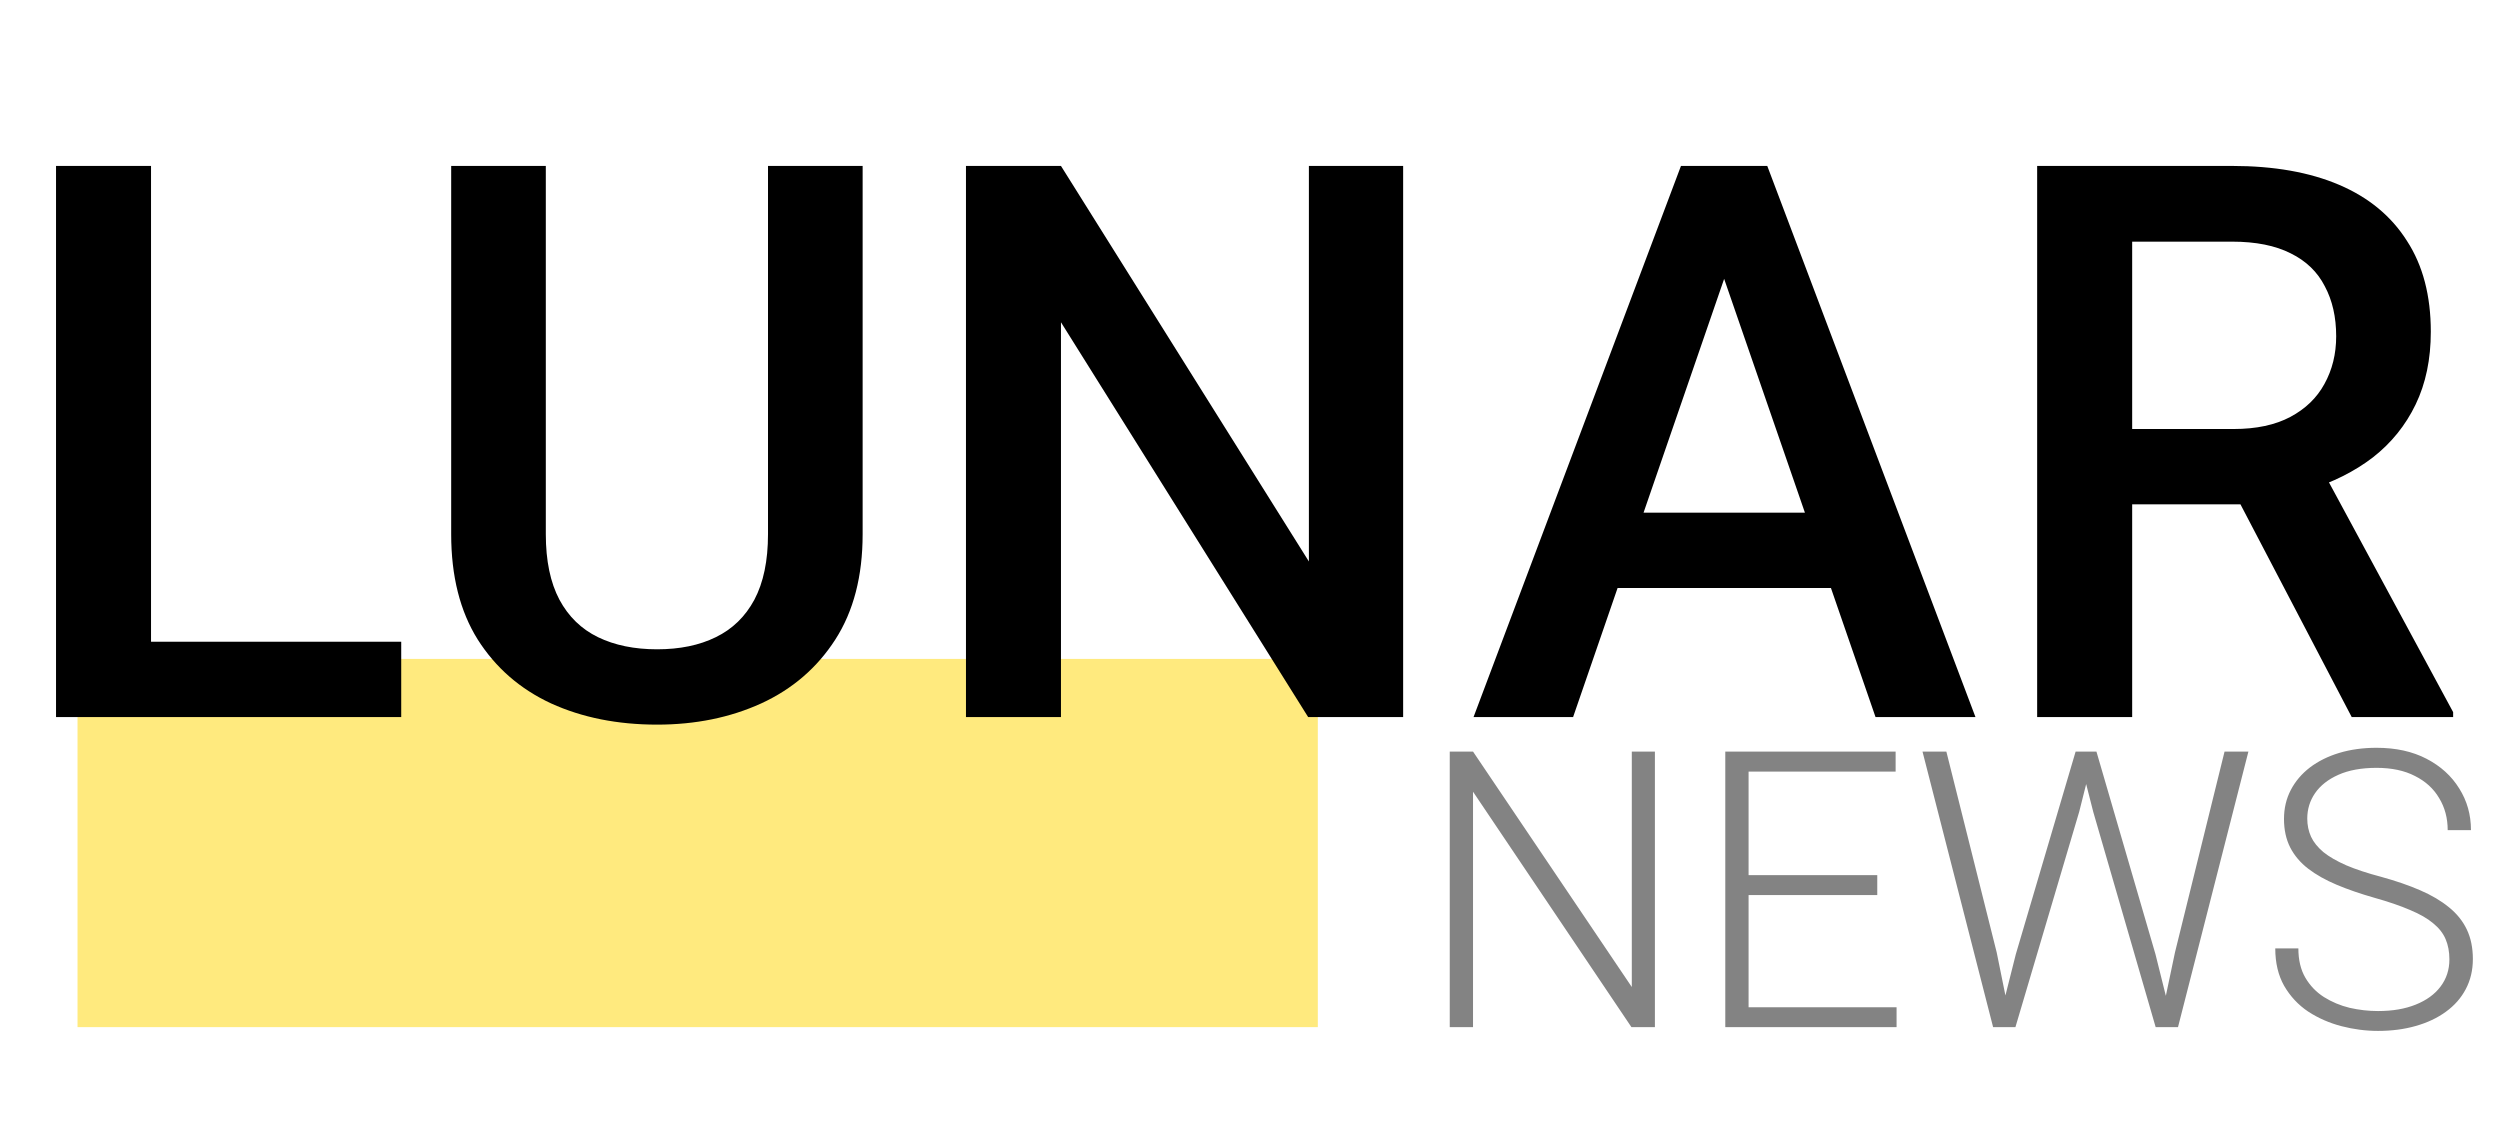 <svg width="129" height="58" viewBox="0 0 129 58" fill="none" xmlns="http://www.w3.org/2000/svg">
<rect x="4" y="34" width="64" height="19" fill="#FFEA7E"/>
<path d="M20.703 33.113V37H6.426V33.113H20.703ZM7.793 8.562V37H2.891V8.562H7.793ZM39.629 8.562H44.512V27.566C44.512 29.728 44.043 31.538 43.105 32.996C42.168 34.454 40.892 35.555 39.277 36.297C37.676 37.026 35.885 37.391 33.906 37.391C31.862 37.391 30.039 37.026 28.438 36.297C26.836 35.555 25.573 34.454 24.648 32.996C23.737 31.538 23.281 29.728 23.281 27.566V8.562H28.164V27.566C28.164 28.934 28.398 30.06 28.867 30.945C29.336 31.818 30 32.462 30.859 32.879C31.719 33.296 32.734 33.504 33.906 33.504C35.078 33.504 36.087 33.296 36.934 32.879C37.793 32.462 38.457 31.818 38.926 30.945C39.395 30.06 39.629 28.934 39.629 27.566V8.562ZM72.402 8.562V37H67.5L54.746 16.629V37H49.844V8.562H54.746L67.539 28.973V8.562H72.402ZM89.668 12.352L81.172 37H76.035L86.738 8.562H90.019L89.668 12.352ZM96.777 37L88.262 12.352L87.891 8.562H91.191L101.934 37H96.777ZM96.367 26.453V30.34H80.898V26.453H96.367ZM105.117 8.562H115.176C117.337 8.562 119.18 8.888 120.703 9.539C122.227 10.19 123.392 11.154 124.199 12.43C125.02 13.693 125.43 15.255 125.43 17.117C125.43 18.537 125.169 19.787 124.648 20.867C124.128 21.948 123.392 22.859 122.441 23.602C121.491 24.331 120.358 24.897 119.043 25.301L117.559 26.023H108.516L108.477 22.137H115.254C116.426 22.137 117.402 21.928 118.184 21.512C118.965 21.095 119.551 20.529 119.941 19.812C120.345 19.083 120.547 18.263 120.547 17.352C120.547 16.362 120.352 15.503 119.961 14.773C119.583 14.031 118.997 13.465 118.203 13.074C117.409 12.671 116.4 12.469 115.176 12.469H110.02V37H105.117V8.562ZM121.348 37L114.668 24.227L119.805 24.207L126.582 36.746V37H121.348Z" fill="black"/>
<path d="M85.393 38.781V53H84.182L76.008 40.852V53H74.807V38.781H76.008L84.201 50.93V38.781H85.393ZM97.863 51.975V53H89.865V51.975H97.863ZM90.227 38.781V53H89.025V38.781H90.227ZM96.867 45.158V46.184H89.865V45.158H96.867ZM97.814 38.781V39.816H89.865V38.781H97.814ZM104.016 49.24L107.102 38.781H108.068L107.287 41.887L103.996 53H103.068L104.016 49.24ZM100.432 38.781L103.029 49.143L103.811 53H102.844L99.201 38.781H100.432ZM112.229 49.143L114.787 38.781H116.018L112.385 53H111.418L112.229 49.143ZM108.176 38.781L111.223 49.24L112.16 53H111.232L108.01 41.887L107.219 38.781H108.176ZM126.389 49.504C126.389 49.113 126.324 48.765 126.193 48.459C126.063 48.153 125.848 47.88 125.549 47.639C125.256 47.391 124.859 47.163 124.357 46.955C123.863 46.74 123.244 46.529 122.502 46.32C121.792 46.118 121.151 45.897 120.578 45.656C120.005 45.415 119.514 45.139 119.104 44.826C118.7 44.514 118.391 44.149 118.176 43.732C117.961 43.309 117.854 42.818 117.854 42.258C117.854 41.711 117.971 41.213 118.205 40.764C118.439 40.315 118.768 39.927 119.191 39.602C119.621 39.276 120.126 39.025 120.705 38.85C121.291 38.674 121.932 38.586 122.629 38.586C123.625 38.586 124.484 38.775 125.207 39.152C125.936 39.53 126.499 40.041 126.896 40.685C127.3 41.324 127.502 42.04 127.502 42.834H126.301C126.301 42.215 126.154 41.665 125.861 41.184C125.575 40.695 125.158 40.315 124.611 40.041C124.071 39.761 123.41 39.621 122.629 39.621C121.848 39.621 121.19 39.742 120.656 39.982C120.129 40.217 119.729 40.533 119.455 40.93C119.188 41.32 119.055 41.757 119.055 42.238C119.055 42.577 119.12 42.889 119.25 43.176C119.38 43.456 119.592 43.719 119.885 43.967C120.184 44.208 120.578 44.435 121.066 44.65C121.555 44.859 122.157 45.057 122.873 45.246C123.628 45.454 124.299 45.685 124.885 45.94C125.471 46.193 125.965 46.486 126.369 46.818C126.773 47.144 127.079 47.525 127.287 47.961C127.495 48.397 127.6 48.905 127.6 49.484C127.6 50.064 127.476 50.585 127.229 51.047C126.988 51.503 126.646 51.89 126.203 52.209C125.767 52.528 125.249 52.772 124.65 52.941C124.058 53.111 123.41 53.195 122.707 53.195C122.076 53.195 121.447 53.114 120.822 52.951C120.197 52.788 119.624 52.538 119.104 52.199C118.589 51.854 118.176 51.411 117.863 50.871C117.557 50.331 117.404 49.686 117.404 48.938H118.596C118.596 49.536 118.716 50.041 118.957 50.451C119.198 50.861 119.517 51.193 119.914 51.447C120.318 51.701 120.76 51.887 121.242 52.004C121.73 52.115 122.219 52.17 122.707 52.17C123.456 52.17 124.104 52.059 124.65 51.838C125.204 51.617 125.63 51.307 125.93 50.91C126.236 50.507 126.389 50.038 126.389 49.504Z" fill="#838383"/>
</svg>
